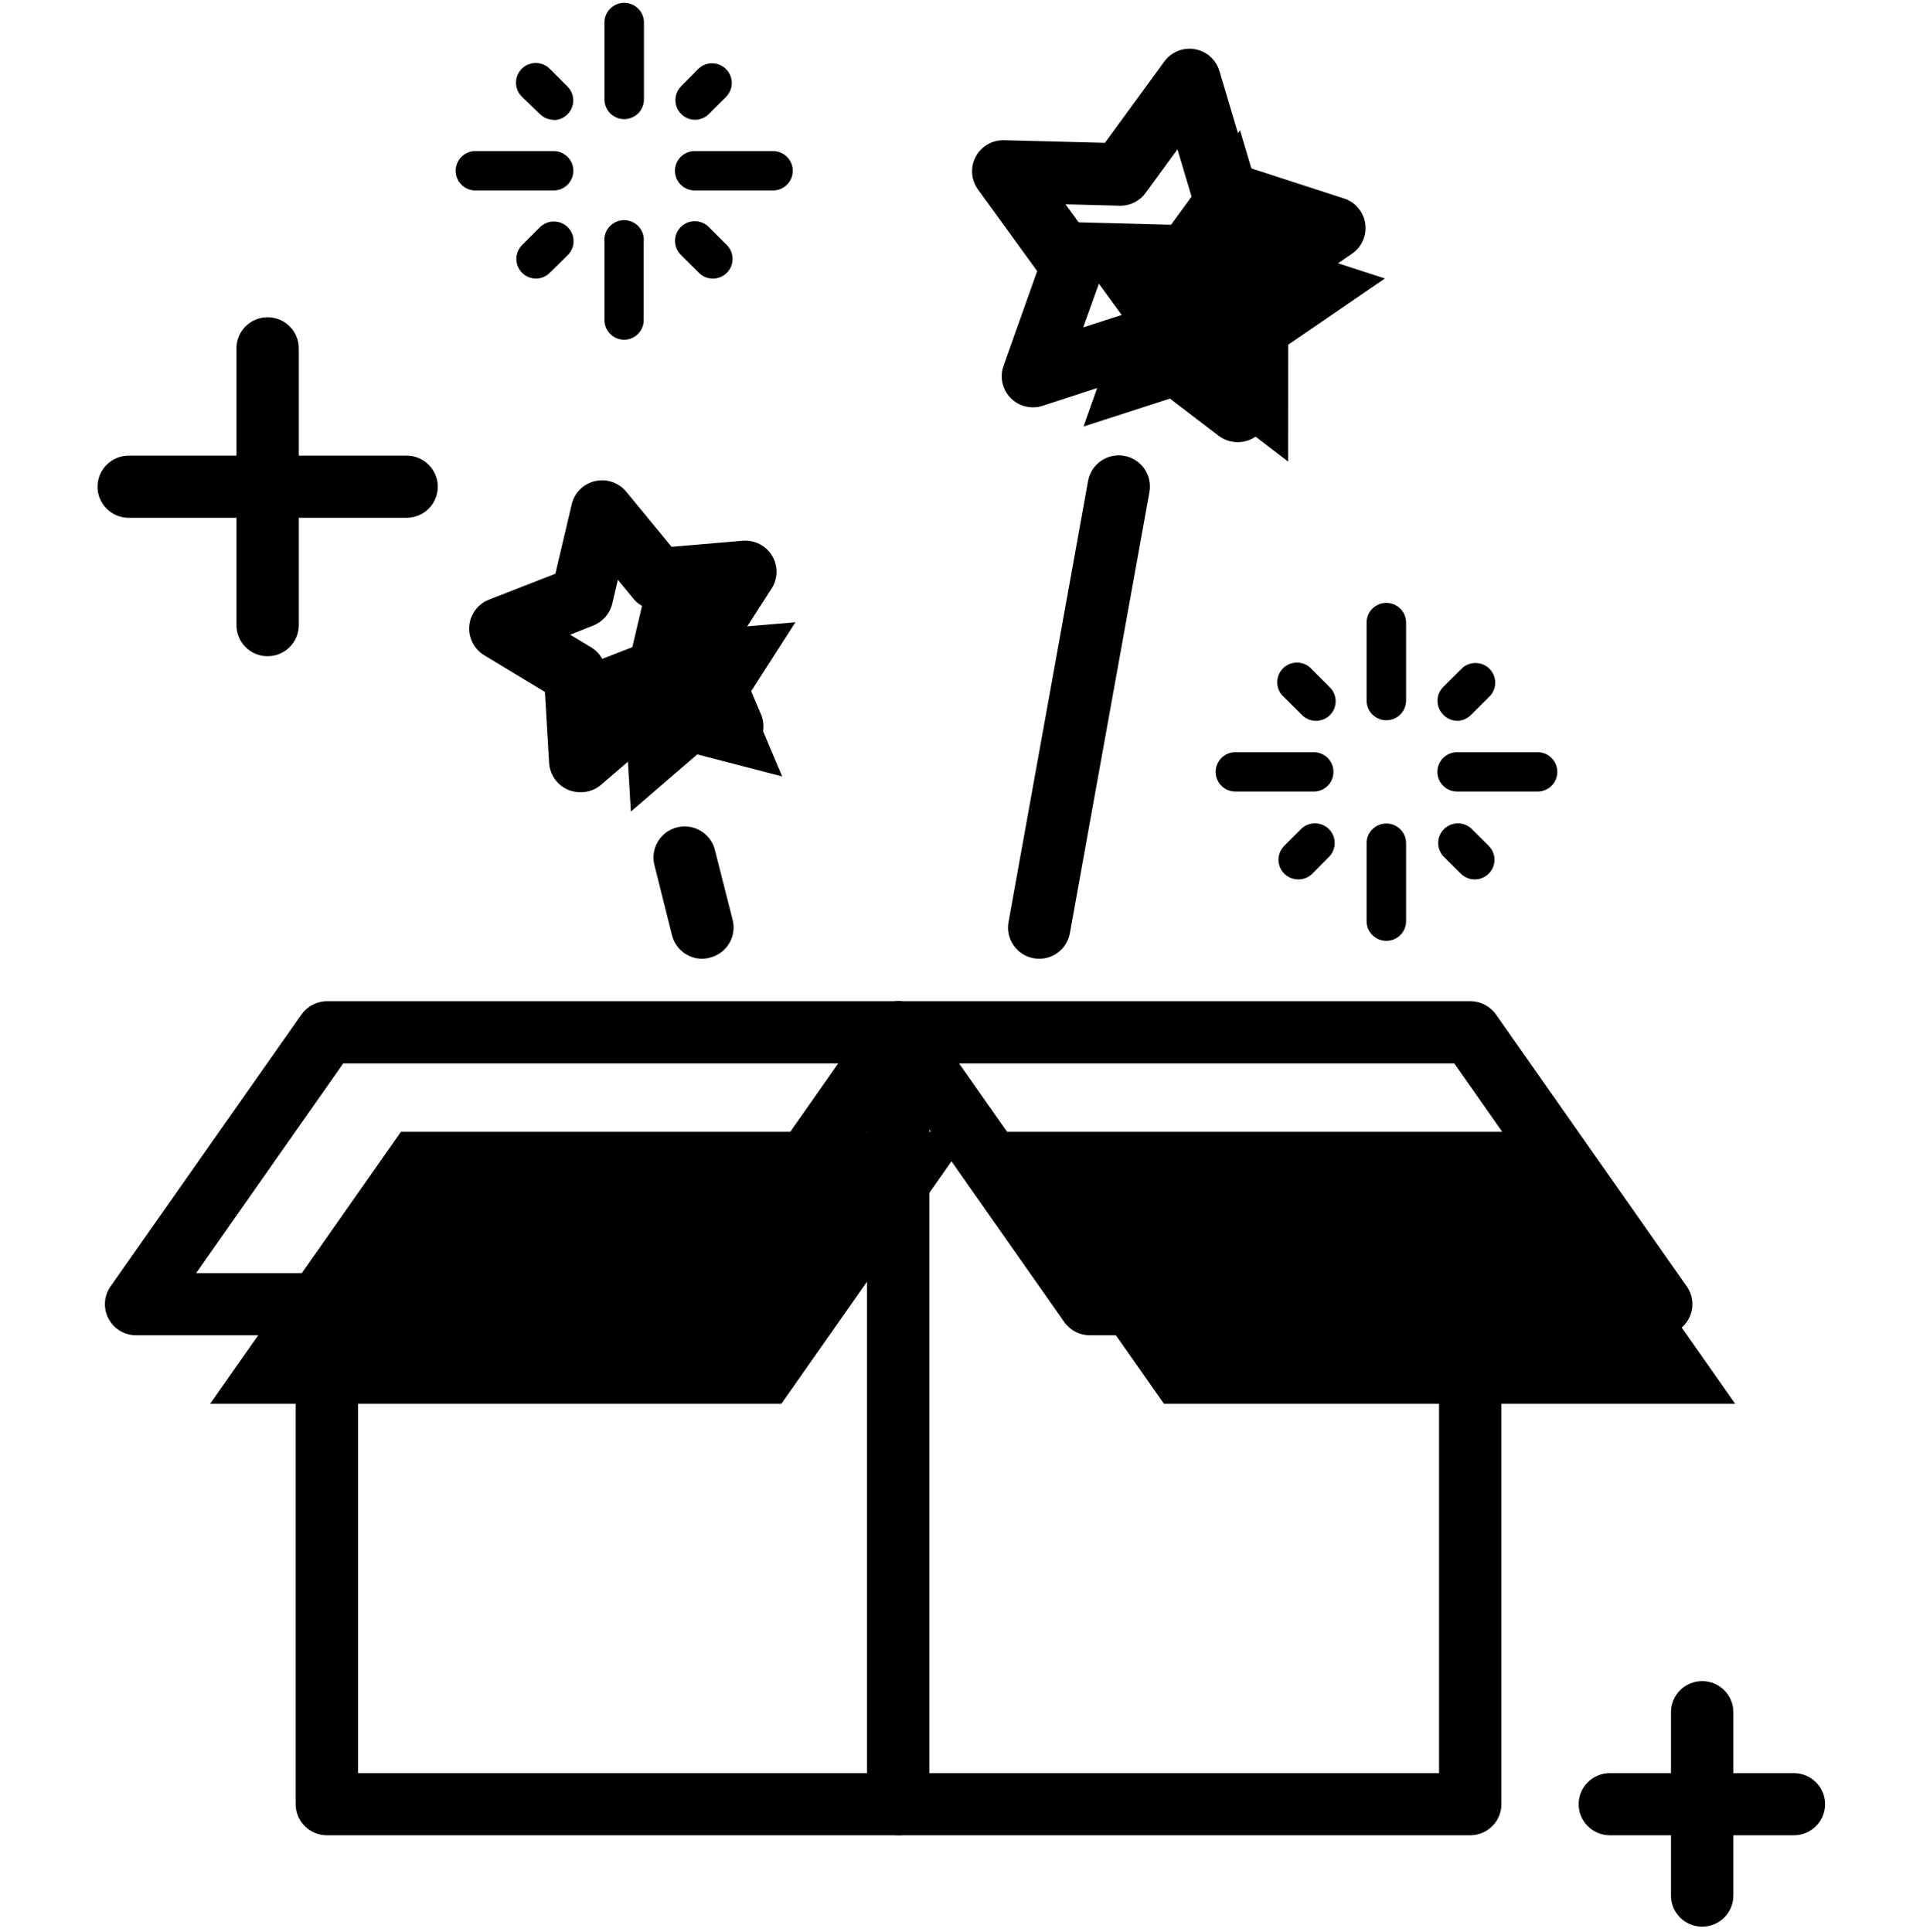 <svg width="99" height="100" viewBox="0 0 99 100" xmlns="http://www.w3.org/2000/svg">
<path d="M64.172 6.74L60.602 11.633L54.534 11.476L58.098 16.37L56.072 22.075L61.848 20.207L66.664 23.89L66.667 17.84L71.669 14.414L65.896 12.539L64.172 6.74Z" fill="currentColor"/>
<path d="M33.759 29.088L32.724 33.492L28.496 35.141L32.381 37.486L32.648 42.003L36.084 39.044L40.478 40.185L38.717 36.016L41.164 32.204L36.637 32.586L33.759 29.088Z" fill="currentColor"/>
<path d="M10.877 72.649H40.438L50.309 58.577H20.748L10.877 72.649Z" fill="currentColor"/>
<path d="M89.795 72.649H60.234L50.362 58.577H79.923L89.795 72.649Z" fill="currentColor"/>
<path d="M92.837 94.984H83.311C82.42 94.984 81.698 94.264 81.698 93.376C81.698 92.488 82.42 91.768 83.311 91.768H92.837C93.728 91.768 94.451 92.488 94.451 93.376C94.451 94.264 93.728 94.984 92.837 94.984Z" fill="currentColor"/>
<path d="M88.074 99.715C87.194 99.706 86.483 98.996 86.476 98.119V88.614C86.476 87.726 87.199 87.006 88.09 87.006C88.981 87.006 89.704 87.726 89.704 88.614V98.119C89.7 98.546 89.527 98.954 89.221 99.254C88.915 99.553 88.503 99.719 88.074 99.715Z" fill="currentColor"/>
<path d="M21.044 26.799H6.661C5.77 26.799 5.047 26.079 5.047 25.191C5.047 24.303 5.77 23.583 6.661 23.583H21.044C21.935 23.583 22.657 24.303 22.657 25.191C22.657 26.079 21.935 26.799 21.044 26.799Z"/>
<path d="M13.849 33.962C12.958 33.962 12.235 33.242 12.235 32.354V18.028C12.235 17.14 12.958 16.42 13.849 16.42C14.74 16.42 15.463 17.14 15.463 18.028V32.354C15.463 33.242 14.74 33.962 13.849 33.962Z"/>
<path d="M46.487 94.984H16.916C16.025 94.984 15.303 94.264 15.303 93.376V67.514C15.303 66.626 16.025 65.906 16.916 65.906C17.808 65.906 18.53 66.626 18.53 67.514V91.768H44.867V53.426C44.867 52.538 45.589 51.818 46.481 51.818C47.372 51.818 48.094 52.538 48.094 53.426V93.361C48.099 93.789 47.931 94.201 47.63 94.506C47.328 94.81 46.917 94.983 46.487 94.984Z"/>
<path fill-rule="evenodd" clip-rule="evenodd" d="M7.042 69.107H36.612C37.14 69.107 37.634 68.85 37.937 68.42L47.814 54.348C48.159 53.857 48.201 53.215 47.923 52.684C47.646 52.152 47.095 51.819 46.493 51.818H16.923C16.396 51.819 15.903 52.075 15.601 52.505L5.721 66.577C5.376 67.068 5.334 67.709 5.611 68.241C5.889 68.772 6.44 69.106 7.042 69.107ZM35.772 65.89H10.15L17.763 55.035H43.379L35.772 65.89Z"/>
<path d="M76.095 94.984H46.524C45.633 94.984 44.911 94.264 44.911 93.376C44.911 92.488 45.633 91.768 46.524 91.768H74.472V67.498C74.472 66.61 75.194 65.89 76.085 65.89C76.977 65.89 77.699 66.61 77.699 67.498V93.361C77.704 93.788 77.537 94.2 77.236 94.504C76.934 94.809 76.524 94.982 76.095 94.984Z"/>
<path fill-rule="evenodd" clip-rule="evenodd" d="M56.399 69.107H85.967C86.569 69.107 87.121 68.774 87.399 68.242C87.678 67.71 87.636 67.068 87.291 66.577L77.419 52.505C77.117 52.074 76.623 51.818 76.095 51.818H46.525C45.923 51.819 45.372 52.152 45.094 52.684C44.817 53.215 44.859 53.857 45.203 54.348L55.075 68.42C55.378 68.85 55.872 69.107 56.399 69.107ZM82.874 65.89H57.249L49.633 55.035H75.258L82.874 65.89Z"/>
<path fill-rule="evenodd" clip-rule="evenodd" d="M63.062 22.552C63.345 22.767 63.691 22.884 64.046 22.884C64.296 22.887 64.543 22.832 64.767 22.721C65.318 22.451 65.667 21.891 65.667 21.279V16.075L69.97 13.129C70.477 12.782 70.742 12.178 70.654 11.572C70.566 10.966 70.14 10.462 69.555 10.273L64.591 8.661L63.106 3.674C62.932 3.087 62.438 2.649 61.832 2.545C61.226 2.441 60.614 2.689 60.253 3.185L57.182 7.392L51.96 7.257C51.347 7.242 50.778 7.575 50.492 8.116C50.206 8.658 50.254 9.314 50.614 9.809L53.675 14.031L51.932 18.937C51.727 19.514 51.869 20.157 52.298 20.596C52.726 21.034 53.367 21.192 53.952 21.003L58.919 19.386L63.062 22.552ZM60.209 16.32C59.927 16.105 59.582 15.988 59.227 15.988C59.054 15.992 58.883 16.025 58.721 16.085L56.056 16.944L57 14.313C57.176 13.814 57.097 13.26 56.786 12.831L55.141 10.574L57.941 10.646C58.472 10.662 58.976 10.414 59.287 9.984L60.935 7.727L61.731 10.404C61.883 10.911 62.274 11.311 62.779 11.473L65.44 12.339L63.134 13.906C62.696 14.205 62.433 14.7 62.433 15.229V18.019L60.209 16.32Z"/>
<path fill-rule="evenodd" clip-rule="evenodd" d="M29.399 40.875C29.598 40.957 29.812 41 30.028 41C30.427 41.009 30.815 40.869 31.116 40.608L33.913 38.204L37.487 39.144C38.084 39.301 38.719 39.104 39.121 38.637C39.523 38.169 39.621 37.514 39.374 36.95L37.94 33.558L39.931 30.458C40.262 29.942 40.272 29.284 39.954 28.76C39.637 28.235 39.049 27.936 38.437 27.987L34.756 28.301L32.416 25.458C32.028 24.977 31.398 24.76 30.795 24.899C30.192 25.038 29.721 25.508 29.584 26.11L28.741 29.693L25.303 31.035C24.732 31.259 24.338 31.786 24.285 32.395C24.233 33.004 24.53 33.591 25.055 33.909L28.2 35.812L28.417 39.486C28.453 40.097 28.834 40.635 29.399 40.875ZM30.597 33.505L29.509 32.849L30.701 32.373C31.195 32.179 31.563 31.756 31.686 31.241L31.975 30.006L32.781 30.987C33.118 31.396 33.636 31.613 34.165 31.567L35.423 31.461L34.737 32.53C34.451 32.975 34.403 33.532 34.608 34.019L35.102 35.188L33.872 34.875C33.358 34.74 32.811 34.866 32.409 35.213L31.447 36.041L31.371 34.787C31.341 34.259 31.051 33.779 30.597 33.505Z"/>
<path d="M68.042 40.965H63.99C63.612 40.986 63.253 40.797 63.058 40.474C62.862 40.151 62.862 39.746 63.058 39.423C63.253 39.099 63.612 38.91 63.99 38.931H68.042C68.584 38.961 69.008 39.407 69.008 39.948C69.008 40.489 68.584 40.935 68.042 40.965Z"/>
<path d="M79.499 40.965H75.466C75.088 40.986 74.729 40.797 74.533 40.474C74.338 40.151 74.338 39.746 74.533 39.423C74.729 39.099 75.088 38.91 75.466 38.931H79.514C79.893 38.91 80.251 39.099 80.447 39.423C80.642 39.746 80.642 40.151 80.447 40.474C80.251 40.797 79.893 40.986 79.514 40.965H79.499Z"/>
<path d="M71.745 48.693C71.181 48.693 70.724 48.239 70.722 47.677V43.639C70.722 43.077 71.18 42.621 71.745 42.621C72.309 42.621 72.767 43.077 72.767 43.639V47.677C72.765 48.239 72.308 48.693 71.745 48.693Z"/>
<path d="M71.745 37.276C71.18 37.276 70.722 36.82 70.722 36.257V32.222C70.722 31.66 71.18 31.204 71.745 31.204C72.309 31.204 72.767 31.66 72.767 32.222V36.257C72.767 36.82 72.309 37.276 71.745 37.276Z"/>
<path d="M75.413 37.304C75.14 37.302 74.88 37.188 74.692 36.991C74.5 36.8 74.393 36.541 74.393 36.271C74.393 36.001 74.5 35.742 74.692 35.552L75.598 34.649C75.851 34.369 76.239 34.251 76.605 34.343C76.972 34.434 77.258 34.719 77.35 35.084C77.441 35.45 77.323 35.836 77.042 36.088L76.136 36.991C75.947 37.188 75.686 37.301 75.413 37.304Z"/>
<path d="M67.18 45.514C66.768 45.512 66.397 45.264 66.24 44.885C66.083 44.505 66.169 44.069 66.46 43.777L67.365 42.875C67.77 42.512 68.388 42.528 68.773 42.911C69.158 43.294 69.174 43.911 68.809 44.313L67.916 45.216C67.721 45.41 67.455 45.517 67.18 45.514Z"/>
<path d="M68.086 37.304C67.813 37.301 67.553 37.188 67.366 36.991L66.46 36.088C66.163 35.838 66.034 35.442 66.127 35.066C66.221 34.69 66.52 34.399 66.899 34.315C67.278 34.231 67.673 34.369 67.916 34.671L68.822 35.574C69.014 35.764 69.122 36.023 69.122 36.293C69.122 36.563 69.014 36.822 68.822 37.013C68.627 37.206 68.361 37.311 68.086 37.304Z"/>
<path d="M76.319 45.514C76.048 45.514 75.789 45.407 75.598 45.216L74.692 44.313C74.328 43.911 74.344 43.294 74.729 42.911C75.113 42.528 75.732 42.512 76.136 42.875L77.042 43.777C77.234 43.968 77.342 44.227 77.342 44.497C77.342 44.767 77.234 45.026 77.042 45.216C76.85 45.407 76.59 45.514 76.319 45.514Z"/>
<path d="M28.594 9.856H24.548C24.006 9.826 23.582 9.379 23.582 8.839C23.582 8.298 24.006 7.851 24.548 7.821H28.594C28.972 7.8 29.331 7.99 29.526 8.313C29.722 8.636 29.722 9.041 29.526 9.364C29.331 9.688 28.972 9.877 28.594 9.856Z"/>
<path d="M40.06 9.856H36.008C35.63 9.877 35.271 9.688 35.076 9.364C34.88 9.041 34.88 8.636 35.076 8.313C35.271 7.99 35.63 7.8 36.008 7.821H40.06C40.602 7.851 41.026 8.298 41.026 8.839C41.026 9.379 40.602 9.826 40.06 9.856Z"/>
<path d="M32.303 17.583C32.032 17.583 31.772 17.476 31.581 17.285C31.39 17.093 31.282 16.834 31.283 16.564V12.539C31.234 12.148 31.416 11.764 31.75 11.553C32.085 11.341 32.511 11.341 32.845 11.553C33.179 11.764 33.361 12.148 33.312 12.539V16.564C33.314 17.123 32.863 17.578 32.303 17.583Z"/>
<path d="M32.302 6.166C31.739 6.164 31.283 5.709 31.283 5.147V1.11C31.313 0.57 31.761 0.147 32.304 0.147C32.847 0.147 33.295 0.57 33.325 1.11V5.147C33.325 5.71 32.867 6.166 32.302 6.166Z"/>
<path d="M35.974 6.201C35.561 6.2 35.19 5.952 35.031 5.572C34.873 5.193 34.959 4.756 35.25 4.464L36.144 3.558C36.546 3.176 37.18 3.184 37.573 3.576C37.965 3.968 37.972 4.6 37.587 5L36.681 5.903C36.494 6.091 36.24 6.197 35.974 6.201Z"/>
<path d="M27.741 14.42C27.329 14.419 26.957 14.171 26.799 13.792C26.641 13.412 26.727 12.975 27.018 12.683L27.924 11.777C28.18 11.511 28.561 11.403 28.92 11.496C29.279 11.59 29.559 11.869 29.652 12.227C29.745 12.585 29.636 12.964 29.368 13.219L28.462 14.107C28.273 14.303 28.014 14.416 27.741 14.42Z"/>
<path d="M28.647 6.201C28.373 6.196 28.113 6.083 27.923 5.887L27.02 5.016C26.752 4.761 26.643 4.381 26.736 4.023C26.829 3.665 27.109 3.386 27.468 3.293C27.827 3.199 28.208 3.307 28.465 3.574L29.37 4.48C29.661 4.771 29.747 5.207 29.59 5.587C29.433 5.966 29.062 6.214 28.65 6.216L28.647 6.201Z"/>
<path d="M36.88 14.42C36.606 14.415 36.346 14.303 36.156 14.107L35.25 13.204C34.982 12.949 34.873 12.569 34.966 12.211C35.059 11.854 35.339 11.574 35.697 11.481C36.056 11.387 36.438 11.495 36.694 11.762L37.6 12.668C37.902 12.957 37.995 13.401 37.837 13.787C37.678 14.174 37.298 14.425 36.88 14.42Z"/>
<path d="M53.785 49.621C53.689 49.62 53.593 49.612 53.499 49.596C53.075 49.52 52.698 49.279 52.453 48.926C52.208 48.573 52.114 48.137 52.193 47.715L56.308 24.893C56.465 24.019 57.304 23.437 58.181 23.594C59.059 23.751 59.642 24.587 59.485 25.461L55.37 48.282C55.24 49.054 54.57 49.619 53.785 49.621Z"/>
<path d="M36.351 49.621C35.609 49.625 34.961 49.124 34.778 48.407L33.882 44.828C33.718 44.264 33.876 43.656 34.294 43.241C34.712 42.827 35.323 42.673 35.888 42.839C36.453 43.005 36.883 43.464 37.009 44.038L37.915 47.605C38.02 48.018 37.957 48.456 37.738 48.823C37.519 49.189 37.163 49.454 36.748 49.558C36.619 49.596 36.486 49.617 36.351 49.621Z"/>
</svg>
